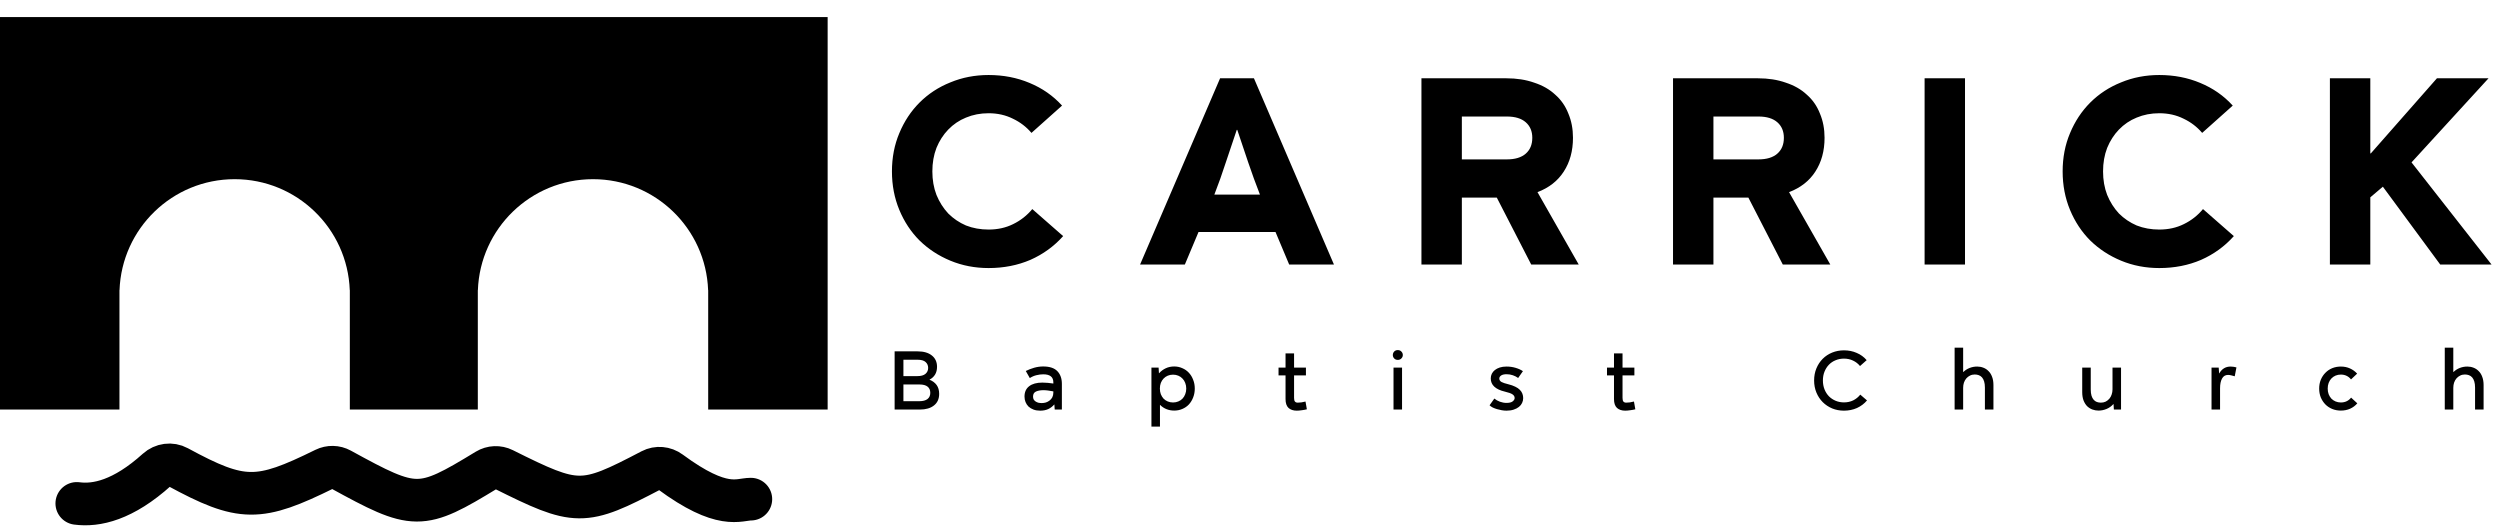 <svg width="293" height="62" viewBox="0 0 293 62" fill="none" xmlns="http://www.w3.org/2000/svg">
<path d="M110.07 46.16C110.07 46.747 109.867 47.2 109.46 47.52C109.06 47.84 108.507 48 107.8 48H104.87H104.85V41.18H107.55C108.257 41.18 108.81 41.34 109.21 41.66C109.617 41.98 109.82 42.423 109.82 42.99C109.82 43.343 109.743 43.647 109.59 43.9C109.437 44.153 109.217 44.353 108.93 44.5C109.29 44.64 109.57 44.847 109.77 45.12C109.97 45.393 110.07 45.74 110.07 46.16ZM108.78 43.12C108.78 42.84 108.68 42.61 108.48 42.43C108.287 42.25 107.967 42.16 107.52 42.16H105.88V44.08H107.52C107.94 44.08 108.253 43.993 108.46 43.82C108.673 43.64 108.78 43.407 108.78 43.12ZM109.03 46.04C109.03 45.727 108.927 45.487 108.72 45.32C108.513 45.147 108.19 45.06 107.75 45.06H105.88V47.02H107.75C108.163 47.02 108.48 46.937 108.7 46.77C108.92 46.597 109.03 46.353 109.03 46.04ZM122.102 47.24C122.262 47.24 122.422 47.217 122.582 47.17C122.742 47.117 122.886 47.04 123.012 46.94C123.146 46.84 123.252 46.713 123.332 46.56C123.412 46.4 123.452 46.213 123.452 46V45.87C123.232 45.823 123.029 45.79 122.842 45.77C122.662 45.743 122.479 45.73 122.292 45.73C121.939 45.73 121.646 45.783 121.412 45.89C121.186 45.997 121.072 46.193 121.072 46.48C121.072 46.613 121.099 46.73 121.152 46.83C121.212 46.923 121.289 47 121.382 47.06C121.476 47.12 121.582 47.167 121.702 47.2C121.829 47.227 121.962 47.24 122.102 47.24ZM122.262 42.95C123.016 42.95 123.569 43.133 123.922 43.5C124.276 43.867 124.452 44.363 124.452 44.99V48H123.612L123.572 47.41H123.552C123.366 47.63 123.136 47.807 122.862 47.94C122.589 48.067 122.272 48.13 121.912 48.13C121.612 48.13 121.349 48.087 121.122 48C120.896 47.913 120.702 47.797 120.542 47.65C120.389 47.497 120.272 47.32 120.192 47.12C120.112 46.92 120.072 46.707 120.072 46.48C120.072 45.953 120.252 45.55 120.612 45.27C120.979 44.983 121.496 44.84 122.162 44.84C122.376 44.84 122.589 44.85 122.802 44.87C123.022 44.89 123.239 44.917 123.452 44.95V44.81C123.452 44.183 123.059 43.87 122.272 43.87C122.012 43.87 121.749 43.903 121.482 43.97C121.216 44.03 120.952 44.143 120.692 44.31L120.222 43.48C120.529 43.327 120.856 43.2 121.202 43.1C121.556 43 121.909 42.95 122.262 42.95ZM137.478 47.17C137.705 47.17 137.912 47.13 138.098 47.05C138.292 46.97 138.455 46.86 138.588 46.72C138.728 46.573 138.835 46.4 138.908 46.2C138.988 46 139.028 45.78 139.028 45.54C139.028 45.3 138.988 45.08 138.908 44.88C138.835 44.68 138.728 44.51 138.588 44.37C138.455 44.223 138.292 44.11 138.098 44.03C137.912 43.95 137.705 43.91 137.478 43.91C137.258 43.91 137.052 43.95 136.858 44.03C136.672 44.11 136.508 44.223 136.368 44.37C136.235 44.51 136.128 44.68 136.048 44.88C135.975 45.08 135.938 45.3 135.938 45.54C135.938 45.78 135.975 46 136.048 46.2C136.128 46.4 136.235 46.573 136.368 46.72C136.508 46.86 136.672 46.97 136.858 47.05C137.052 47.13 137.258 47.17 137.478 47.17ZM137.618 42.95C137.958 42.95 138.275 43.017 138.568 43.15C138.868 43.277 139.125 43.457 139.338 43.69C139.552 43.917 139.718 44.19 139.838 44.51C139.965 44.823 140.028 45.167 140.028 45.54C140.028 45.913 139.965 46.26 139.838 46.58C139.718 46.893 139.552 47.167 139.338 47.4C139.125 47.627 138.868 47.803 138.568 47.93C138.275 48.057 137.958 48.12 137.618 48.12C137.292 48.12 136.988 48.063 136.708 47.95C136.428 47.837 136.182 47.673 135.968 47.46H135.948V50H134.948V43.08H135.788L135.828 43.74H135.848C136.068 43.493 136.328 43.3 136.628 43.16C136.928 43.02 137.258 42.95 137.618 42.95ZM151.975 48.13C151.575 48.13 151.255 48.023 151.015 47.81C150.782 47.59 150.665 47.243 150.665 46.77V44H149.845V43.08H150.665V41.42H151.665V43.08H153.055V44H151.665V46.63C151.665 46.83 151.699 46.973 151.765 47.06C151.839 47.147 151.949 47.19 152.095 47.19C152.215 47.19 152.359 47.18 152.525 47.16C152.692 47.133 152.852 47.1 153.005 47.06L153.165 47.97C152.979 48.017 152.779 48.053 152.565 48.08C152.352 48.113 152.155 48.13 151.975 48.13ZM163.32 48V43.08H164.32V48H163.32ZM164.41 41.61C164.41 41.45 164.353 41.313 164.24 41.2C164.133 41.087 163.993 41.03 163.82 41.03C163.646 41.03 163.506 41.087 163.4 41.2C163.293 41.313 163.24 41.45 163.24 41.61C163.24 41.763 163.293 41.897 163.4 42.01C163.506 42.123 163.646 42.18 163.82 42.18C163.993 42.18 164.133 42.123 164.24 42.01C164.353 41.897 164.41 41.763 164.41 41.61ZM176.557 47.22C176.897 47.22 177.14 47.16 177.287 47.04C177.44 46.92 177.517 46.79 177.517 46.65C177.517 46.477 177.434 46.333 177.267 46.22C177.107 46.107 176.81 46 176.377 45.9C175.27 45.64 174.717 45.123 174.717 44.35C174.717 44.157 174.757 43.977 174.837 43.81C174.924 43.637 175.044 43.49 175.197 43.37C175.357 43.243 175.55 43.143 175.777 43.07C176.004 42.997 176.264 42.96 176.557 42.96C176.937 42.96 177.294 43.01 177.627 43.11C177.967 43.21 178.254 43.34 178.487 43.5L177.927 44.3C177.747 44.167 177.54 44.06 177.307 43.98C177.074 43.9 176.83 43.86 176.577 43.86C176.29 43.86 176.074 43.91 175.927 44.01C175.787 44.11 175.717 44.227 175.717 44.36C175.717 44.533 175.804 44.67 175.977 44.77C176.157 44.863 176.417 44.95 176.757 45.03C177.084 45.11 177.36 45.207 177.587 45.32C177.814 45.427 177.994 45.55 178.127 45.69C178.267 45.83 178.367 45.983 178.427 46.15C178.487 46.31 178.517 46.48 178.517 46.66C178.517 46.86 178.474 47.05 178.387 47.23C178.307 47.403 178.184 47.557 178.017 47.69C177.85 47.823 177.644 47.93 177.397 48.01C177.157 48.09 176.877 48.13 176.557 48.13C176.384 48.13 176.2 48.113 176.007 48.08C175.814 48.047 175.627 48.003 175.447 47.95C175.267 47.897 175.1 47.833 174.947 47.76C174.794 47.68 174.67 47.593 174.577 47.5L175.137 46.71C175.317 46.863 175.534 46.987 175.787 47.08C176.047 47.173 176.304 47.22 176.557 47.22ZM190.47 48.13C190.07 48.13 189.75 48.023 189.51 47.81C189.276 47.59 189.16 47.243 189.16 46.77V44H188.34V43.08H189.16V41.42H190.16V43.08H191.55V44H190.16V46.63C190.16 46.83 190.193 46.973 190.26 47.06C190.333 47.147 190.443 47.19 190.59 47.19C190.71 47.19 190.853 47.18 191.02 47.16C191.186 47.133 191.346 47.1 191.5 47.06L191.66 47.97C191.473 48.017 191.273 48.053 191.06 48.08C190.846 48.113 190.65 48.13 190.47 48.13ZM216.114 48.13C215.621 48.13 215.161 48.043 214.734 47.87C214.307 47.69 213.937 47.443 213.624 47.13C213.311 46.817 213.064 46.443 212.884 46.01C212.704 45.577 212.614 45.103 212.614 44.59C212.614 44.077 212.704 43.603 212.884 43.17C213.064 42.737 213.311 42.363 213.624 42.05C213.937 41.737 214.307 41.493 214.734 41.32C215.161 41.147 215.621 41.06 216.114 41.06C216.654 41.06 217.151 41.16 217.604 41.36C218.064 41.553 218.454 41.837 218.774 42.21L217.994 42.9C217.774 42.627 217.501 42.413 217.174 42.26C216.854 42.107 216.501 42.03 216.114 42.03C215.761 42.03 215.434 42.093 215.134 42.22C214.834 42.34 214.574 42.513 214.354 42.74C214.134 42.967 213.961 43.237 213.834 43.55C213.707 43.863 213.644 44.21 213.644 44.59C213.644 44.97 213.707 45.32 213.834 45.64C213.961 45.953 214.134 46.223 214.354 46.45C214.574 46.67 214.834 46.843 215.134 46.97C215.434 47.097 215.761 47.16 216.114 47.16C216.514 47.16 216.877 47.08 217.204 46.92C217.531 46.753 217.804 46.53 218.024 46.25L218.814 46.93C218.494 47.31 218.101 47.607 217.634 47.82C217.167 48.027 216.661 48.13 216.114 48.13ZM231.721 42.96C231.975 42.96 232.215 43.003 232.441 43.09C232.675 43.177 232.878 43.31 233.051 43.49C233.231 43.663 233.371 43.887 233.471 44.16C233.578 44.433 233.631 44.757 233.631 45.13V48H232.631V45.42C232.631 45.14 232.601 44.903 232.541 44.71C232.481 44.51 232.398 44.35 232.291 44.23C232.185 44.11 232.058 44.023 231.911 43.97C231.765 43.917 231.608 43.89 231.441 43.89C231.235 43.89 231.048 43.933 230.881 44.02C230.715 44.1 230.571 44.21 230.451 44.35C230.331 44.49 230.238 44.657 230.171 44.85C230.111 45.037 230.081 45.237 230.081 45.45V48H229.081V40.75H230.081V43.6H230.101C230.321 43.387 230.571 43.227 230.851 43.12C231.131 43.013 231.421 42.96 231.721 42.96ZM248.586 43.08V48H247.746L247.706 47.36H247.686C247.459 47.613 247.193 47.803 246.886 47.93C246.579 48.057 246.266 48.12 245.946 48.12C245.693 48.12 245.449 48.077 245.216 47.99C244.989 47.903 244.786 47.773 244.606 47.6C244.433 47.42 244.293 47.193 244.186 46.92C244.086 46.647 244.036 46.323 244.036 45.95V43.08H245.036V45.66C245.036 45.94 245.066 46.18 245.126 46.38C245.186 46.573 245.269 46.73 245.376 46.85C245.483 46.97 245.606 47.057 245.746 47.11C245.893 47.163 246.053 47.19 246.226 47.19C246.433 47.19 246.619 47.15 246.786 47.07C246.953 46.983 247.096 46.87 247.216 46.73C247.336 46.59 247.426 46.427 247.486 46.24C247.553 46.047 247.586 45.843 247.586 45.63V43.08H248.586ZM261.431 42.96C261.551 42.96 261.671 42.97 261.791 42.99C261.911 43.01 262.017 43.033 262.111 43.06L261.911 44.1C261.797 44.067 261.671 44.033 261.531 44C261.391 43.96 261.257 43.94 261.131 43.94C260.811 43.94 260.574 44.083 260.421 44.37C260.267 44.65 260.191 45.03 260.191 45.51V48H259.191V43.08H260.031L260.081 43.76H260.101C260.401 43.227 260.844 42.96 261.431 42.96ZM274.347 47.17C274.607 47.17 274.837 47.12 275.037 47.02C275.243 46.92 275.413 46.78 275.547 46.6L276.277 47.27C276.043 47.543 275.763 47.753 275.437 47.9C275.11 48.047 274.747 48.12 274.347 48.12C273.987 48.12 273.65 48.057 273.337 47.93C273.03 47.803 272.763 47.627 272.537 47.4C272.31 47.167 272.13 46.893 271.997 46.58C271.87 46.26 271.807 45.913 271.807 45.54C271.807 45.167 271.87 44.823 271.997 44.51C272.13 44.19 272.31 43.917 272.537 43.69C272.763 43.457 273.03 43.277 273.337 43.15C273.65 43.023 273.987 42.96 274.347 42.96C274.74 42.96 275.097 43.033 275.417 43.18C275.743 43.327 276.023 43.53 276.257 43.79L275.537 44.47C275.403 44.29 275.233 44.15 275.027 44.05C274.827 43.95 274.6 43.9 274.347 43.9C274.127 43.9 273.92 43.94 273.727 44.02C273.54 44.1 273.377 44.213 273.237 44.36C273.103 44.5 272.997 44.673 272.917 44.88C272.843 45.08 272.807 45.3 272.807 45.54C272.807 45.78 272.843 46 272.917 46.2C272.997 46.4 273.103 46.573 273.237 46.72C273.377 46.86 273.54 46.97 273.727 47.05C273.92 47.13 274.127 47.17 274.347 47.17ZM289.167 42.96C289.42 42.96 289.66 43.003 289.887 43.09C290.12 43.177 290.323 43.31 290.497 43.49C290.677 43.663 290.817 43.887 290.917 44.16C291.023 44.433 291.077 44.757 291.077 45.13V48H290.077V45.42C290.077 45.14 290.047 44.903 289.987 44.71C289.927 44.51 289.843 44.35 289.737 44.23C289.63 44.11 289.503 44.023 289.357 43.97C289.21 43.917 289.053 43.89 288.887 43.89C288.68 43.89 288.493 43.933 288.327 44.02C288.16 44.1 288.017 44.21 287.897 44.35C287.777 44.49 287.683 44.657 287.617 44.85C287.557 45.037 287.527 45.237 287.527 45.45V48H286.527V40.75H287.527V43.6H287.547C287.767 43.387 288.017 43.227 288.297 43.12C288.577 43.013 288.867 42.96 289.167 42.96Z" fill="black"/>
<path d="M115.864 31.416C114.264 31.416 112.771 31.128 111.384 30.552C109.997 29.976 108.792 29.187 107.768 28.184C106.765 27.181 105.976 25.987 105.4 24.6C104.824 23.213 104.536 21.709 104.536 20.088C104.536 18.467 104.824 16.973 105.4 15.608C105.976 14.221 106.765 13.027 107.768 12.024C108.792 11 109.997 10.211 111.384 9.656C112.771 9.08 114.264 8.792 115.864 8.792C117.592 8.792 119.192 9.101 120.664 9.72C122.157 10.339 123.427 11.224 124.472 12.376L120.888 15.576C120.291 14.872 119.565 14.317 118.712 13.912C117.859 13.485 116.909 13.272 115.864 13.272C114.904 13.272 114.019 13.443 113.208 13.784C112.419 14.104 111.725 14.573 111.128 15.192C110.552 15.789 110.093 16.504 109.752 17.336C109.432 18.168 109.272 19.085 109.272 20.088C109.272 21.091 109.432 22.008 109.752 22.84C110.093 23.672 110.552 24.397 111.128 25.016C111.725 25.613 112.419 26.083 113.208 26.424C114.019 26.744 114.904 26.904 115.864 26.904C116.931 26.904 117.891 26.691 118.744 26.264C119.619 25.837 120.365 25.251 120.984 24.504L124.6 27.672C123.533 28.867 122.253 29.795 120.76 30.456C119.267 31.096 117.635 31.416 115.864 31.416ZM144.946 15.224C144.519 16.504 144.092 17.773 143.666 19.032C143.26 20.291 142.812 21.549 142.322 22.808H147.666C147.175 21.549 146.716 20.291 146.29 19.032C145.863 17.773 145.436 16.504 145.01 15.224H144.946ZM149.49 27.192H140.466L138.866 31H133.618L142.994 9.176H146.962L156.338 31H151.09L149.49 27.192ZM171.329 18.68H176.609C177.569 18.68 178.305 18.456 178.817 18.008C179.329 17.56 179.585 16.941 179.585 16.152C179.585 15.384 179.329 14.776 178.817 14.328C178.305 13.88 177.569 13.656 176.609 13.656H171.329V18.68ZM171.329 23.16V31H166.593V9.176H176.545C177.761 9.176 178.849 9.347 179.809 9.688C180.79 10.008 181.611 10.477 182.273 11.096C182.955 11.693 183.467 12.429 183.809 13.304C184.171 14.157 184.353 15.107 184.353 16.152C184.353 17.688 183.99 19.011 183.265 20.12C182.561 21.208 181.537 22.008 180.193 22.52L185.025 31H179.457L175.425 23.16H171.329ZM200.814 18.68H206.094C207.054 18.68 207.79 18.456 208.302 18.008C208.814 17.56 209.07 16.941 209.07 16.152C209.07 15.384 208.814 14.776 208.302 14.328C207.79 13.88 207.054 13.656 206.094 13.656H200.814V18.68ZM200.814 23.16V31H196.078V9.176H206.03C207.246 9.176 208.334 9.347 209.294 9.688C210.275 10.008 211.096 10.477 211.758 11.096C212.44 11.693 212.952 12.429 213.294 13.304C213.656 14.157 213.838 15.107 213.838 16.152C213.838 17.688 213.475 19.011 212.75 20.12C212.046 21.208 211.022 22.008 209.678 22.52L214.51 31H208.942L204.91 23.16H200.814ZM225.563 31V9.176H230.299V31H225.563ZM253.07 31.416C251.47 31.416 249.977 31.128 248.59 30.552C247.204 29.976 245.998 29.187 244.974 28.184C243.972 27.181 243.182 25.987 242.606 24.6C242.03 23.213 241.742 21.709 241.742 20.088C241.742 18.467 242.03 16.973 242.606 15.608C243.182 14.221 243.972 13.027 244.974 12.024C245.998 11 247.204 10.211 248.59 9.656C249.977 9.08 251.47 8.792 253.07 8.792C254.798 8.792 256.398 9.101 257.87 9.72C259.364 10.339 260.633 11.224 261.678 12.376L258.094 15.576C257.497 14.872 256.772 14.317 255.918 13.912C255.065 13.485 254.116 13.272 253.07 13.272C252.11 13.272 251.225 13.443 250.414 13.784C249.625 14.104 248.932 14.573 248.334 15.192C247.758 15.789 247.3 16.504 246.958 17.336C246.638 18.168 246.478 19.085 246.478 20.088C246.478 21.091 246.638 22.008 246.958 22.84C247.3 23.672 247.758 24.397 248.334 25.016C248.932 25.613 249.625 26.083 250.414 26.424C251.225 26.744 252.11 26.904 253.07 26.904C254.137 26.904 255.097 26.691 255.95 26.264C256.825 25.837 257.572 25.251 258.19 24.504L261.806 27.672C260.74 28.867 259.46 29.795 257.966 30.456C256.473 31.096 254.841 31.416 253.07 31.416ZM277.8 31H273.064V9.176H277.8V17.976H277.864L285.608 9.176H291.656L282.632 19.032L292.008 31H285.992L279.272 21.88L277.8 23.128V31Z" fill="black"/>
<path fill-rule="evenodd" clip-rule="evenodd" d="M0 2H97V48H83V34.5V34H82.991C82.728 26.776 76.788 21 69.5 21C62.212 21 56.272 26.776 56.009 34H56V34.5V48H41V34.5V34H40.991C40.728 26.776 34.788 21 27.5 21C20.212 21 14.272 26.776 14.009 34H14V34.5V48H0V2Z" fill="black"/>
<path d="M9 59C11.294 59.306 14.429 58.63 18.406 55.041C19.069 54.443 20.042 54.304 20.827 54.73C28.376 58.827 30.317 58.779 38.057 54.968C38.647 54.678 39.344 54.69 39.92 55.006C48.667 59.807 49.252 59.831 57.05 55.08C57.639 54.721 58.377 54.689 58.994 54.997C67.617 59.297 68.282 59.334 76.346 55.106C77.045 54.74 77.901 54.821 78.535 55.29C84.703 59.85 86.577 58.5 88 58.5" stroke="black" stroke-width="5" stroke-linecap="round"/>
</svg>
